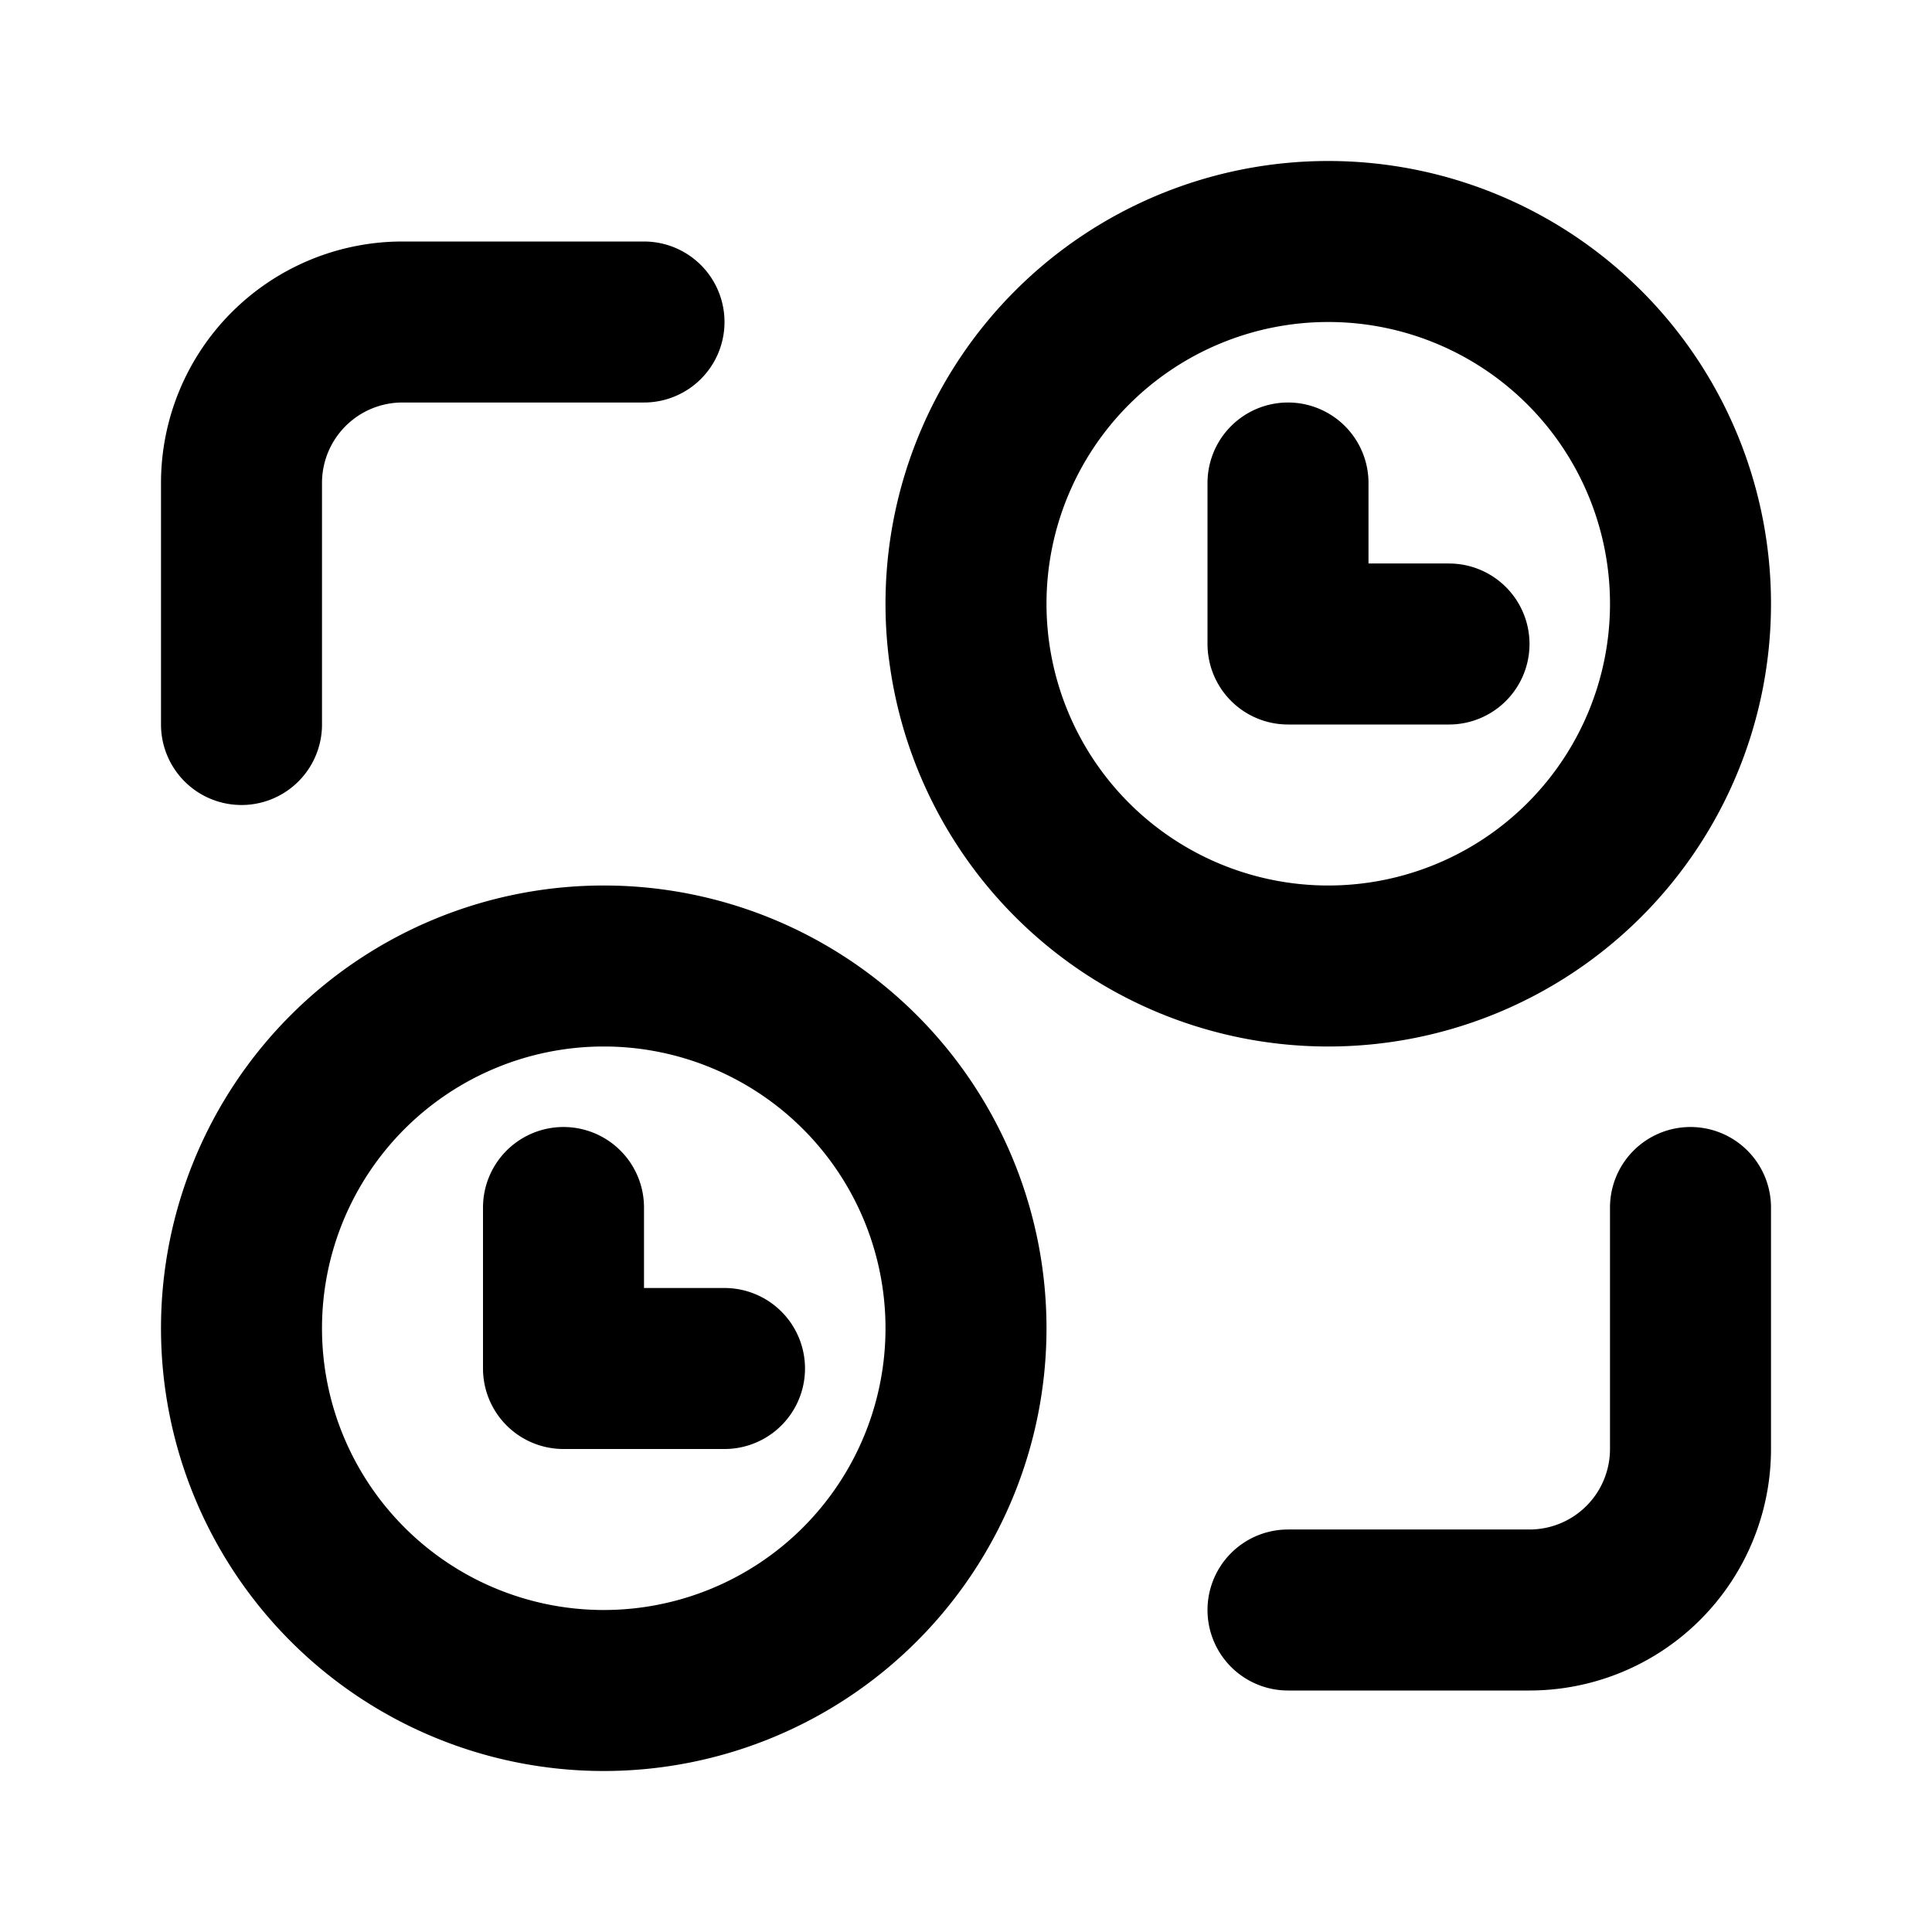 <svg fill="none" xmlns="http://www.w3.org/2000/svg" viewBox="0 0 24 24"><path d="M7 15v2h2m3-.5a4.5 4.5 0 11-9 0 4.5 4.5 0 019 0zM16 6v2h2m3-.5a4.5 4.5 0 11-9 0 4.5 4.5 0 019 0zM8 4H5a2 2 0 00-2 2v3m18 6v3a2 2 0 01-2 2h-3" stroke="currentColor" stroke-width="2" stroke-linecap="round" stroke-linejoin="round"/></svg>